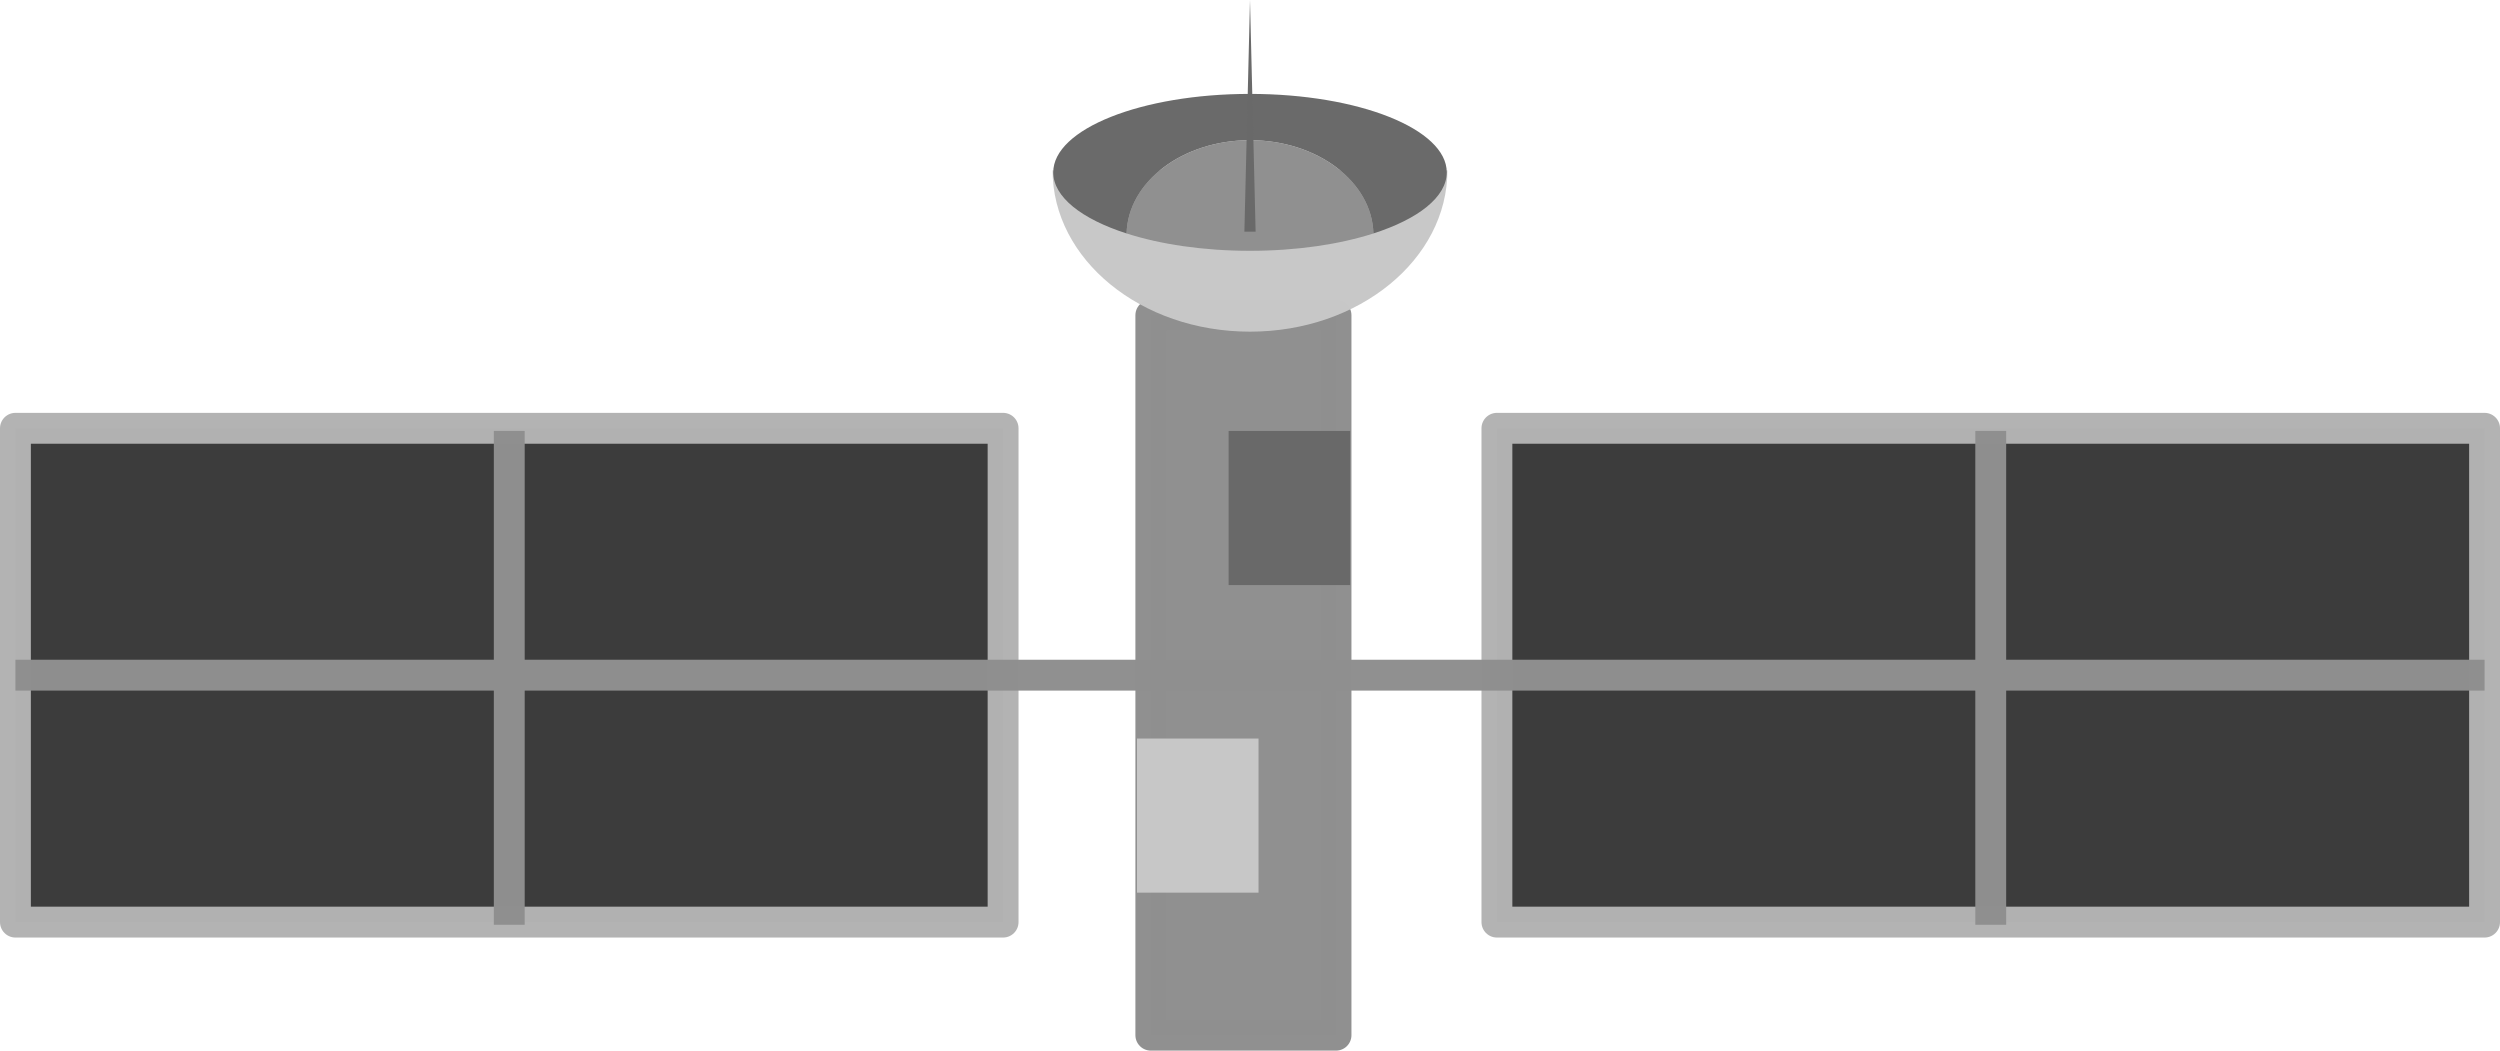 <?xml version="1.0" encoding="utf-8"?><!DOCTYPE svg PUBLIC "-//W3C//DTD SVG 1.1//EN" "http://www.w3.org/Graphics/SVG/1.1/DTD/svg11.dtd"><svg xmlns="http://www.w3.org/2000/svg" baseProfile="full" viewBox="0 0 162 68.08"><g stroke-linejoin="round" stroke-width="2"><path fill="#3B3B3B" fill-opacity=".992" stroke="#B2B2B2" stroke-opacity=".992" d="M1 27.753h64v32H1zM97 27.753h64v32H97z"/><path fill="#8F8F8F" fill-opacity=".992" stroke="#8F8F8F" stroke-opacity=".992" d="M74.574 20.426h12V67.08h-12z"/><path fill="none" stroke="#8F8F8F" stroke-opacity=".992" d="M1 43.753h160M33 27.926v32M129 27.926v32"/><path fill="#696969" fill-opacity=".992" d="M79.615 27.926h7.875v9.987h-7.875z"/><path fill="#C7C7C7" fill-opacity=".992" d="M73.678 47.857h7.875v9.987h-7.875z"/></g><g fill-opacity=".992" stroke-linejoin="round" stroke-width="2"><path fill="#C7C7C7" d="M93.792 11.039c0 5.773-5.727 10.453-12.792 10.453-7.065 0-12.792-4.68-12.792-10.453"/><path fill="#8F8F8F" d="M73.002 15.127c2.187.704 4.97 1.125 7.998 1.125 3.029 0 5.811-.421 7.998-1.124-.086-3.349-3.634-6.043-7.998-6.043-4.364 0-7.912 2.694-7.998 6.042z"/><path fill="#696969" d="M73.002 15.127c.086-3.348 3.634-6.042 7.998-6.042 4.364 0 7.912 2.694 7.998 6.042 2.898-.931 4.752-2.359 4.752-3.958 0-2.808-5.708-5.084-12.75-5.084-7.041 0-12.75 2.276-12.75 5.084 0 1.6 1.854 3.027 4.752 3.958z"/><path fill="#696969" d="M81 0l-.364 15.012h.728L81 0z"/></g></svg>